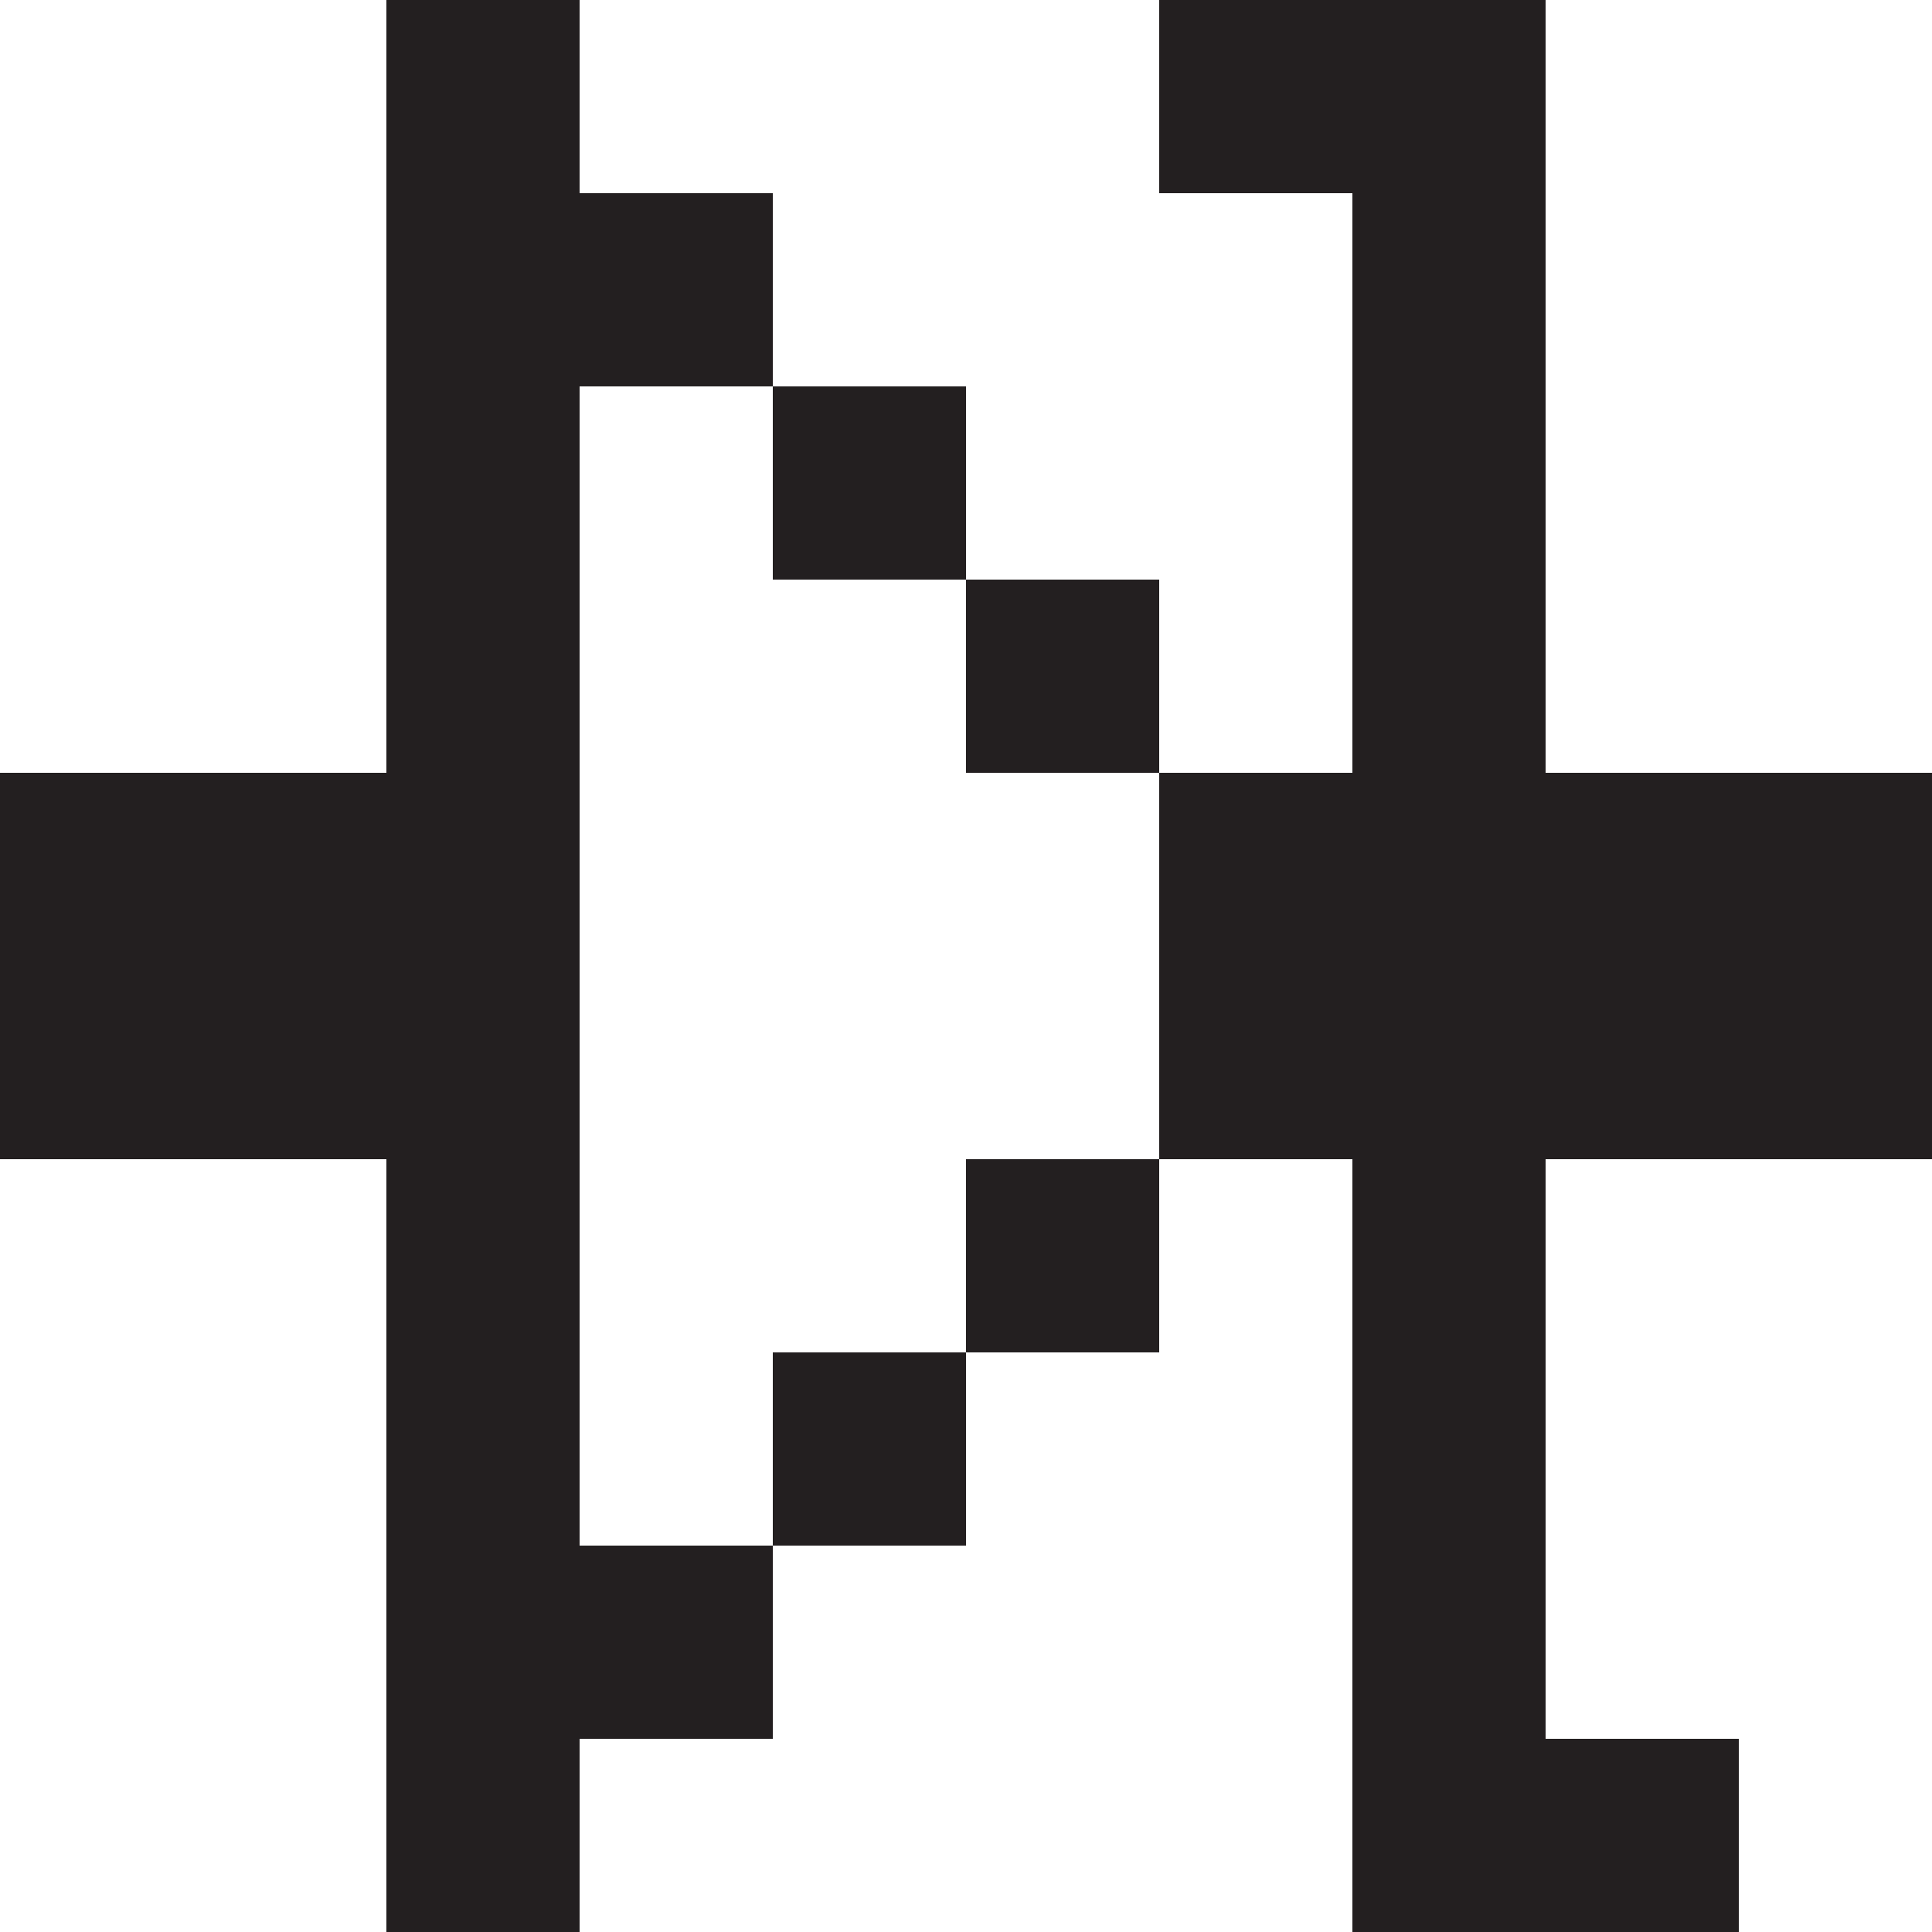 <?xml version="1.0" encoding="UTF-8"?><svg id="Layer_1" xmlns="http://www.w3.org/2000/svg" viewBox="0 0 20 20"><defs><style>.cls-1{fill:#231f20;stroke-width:0px;}</style></defs><rect class="cls-1" x="14" y="6" width="4" height="8" transform="translate(26 -6) rotate(90)"/><rect class="cls-1" x="10" y="12" width="2" height="2" transform="translate(24 2) rotate(90)"/><rect class="cls-1" x="8" y="14" width="2" height="2" transform="translate(24 6) rotate(90)"/><rect class="cls-1" x="6" y="16" width="2" height="2" transform="translate(24 10) rotate(90)"/><rect class="cls-1" x="-5" y="9" width="20" height="2" transform="translate(15 5) rotate(90)"/><rect class="cls-1" x="0" y="8" width="4" height="4" transform="translate(12 8) rotate(90)"/><rect class="cls-1" x="10" y="6" width="2" height="2" transform="translate(4 18) rotate(-90)"/><rect class="cls-1" x="8" y="4" width="2" height="2" transform="translate(4 14) rotate(-90)"/><rect class="cls-1" x="6" y="2" width="2" height="2" transform="translate(4 10) rotate(-90)"/><rect class="cls-1" x="5" y="9" width="20" height="2" transform="translate(25 -5) rotate(90)"/><rect class="cls-1" x="16" y="18" width="2" height="2" transform="translate(36 2) rotate(90)"/><rect class="cls-1" x="12" y="0" width="2" height="2" transform="translate(14 -12) rotate(90)"/></svg>